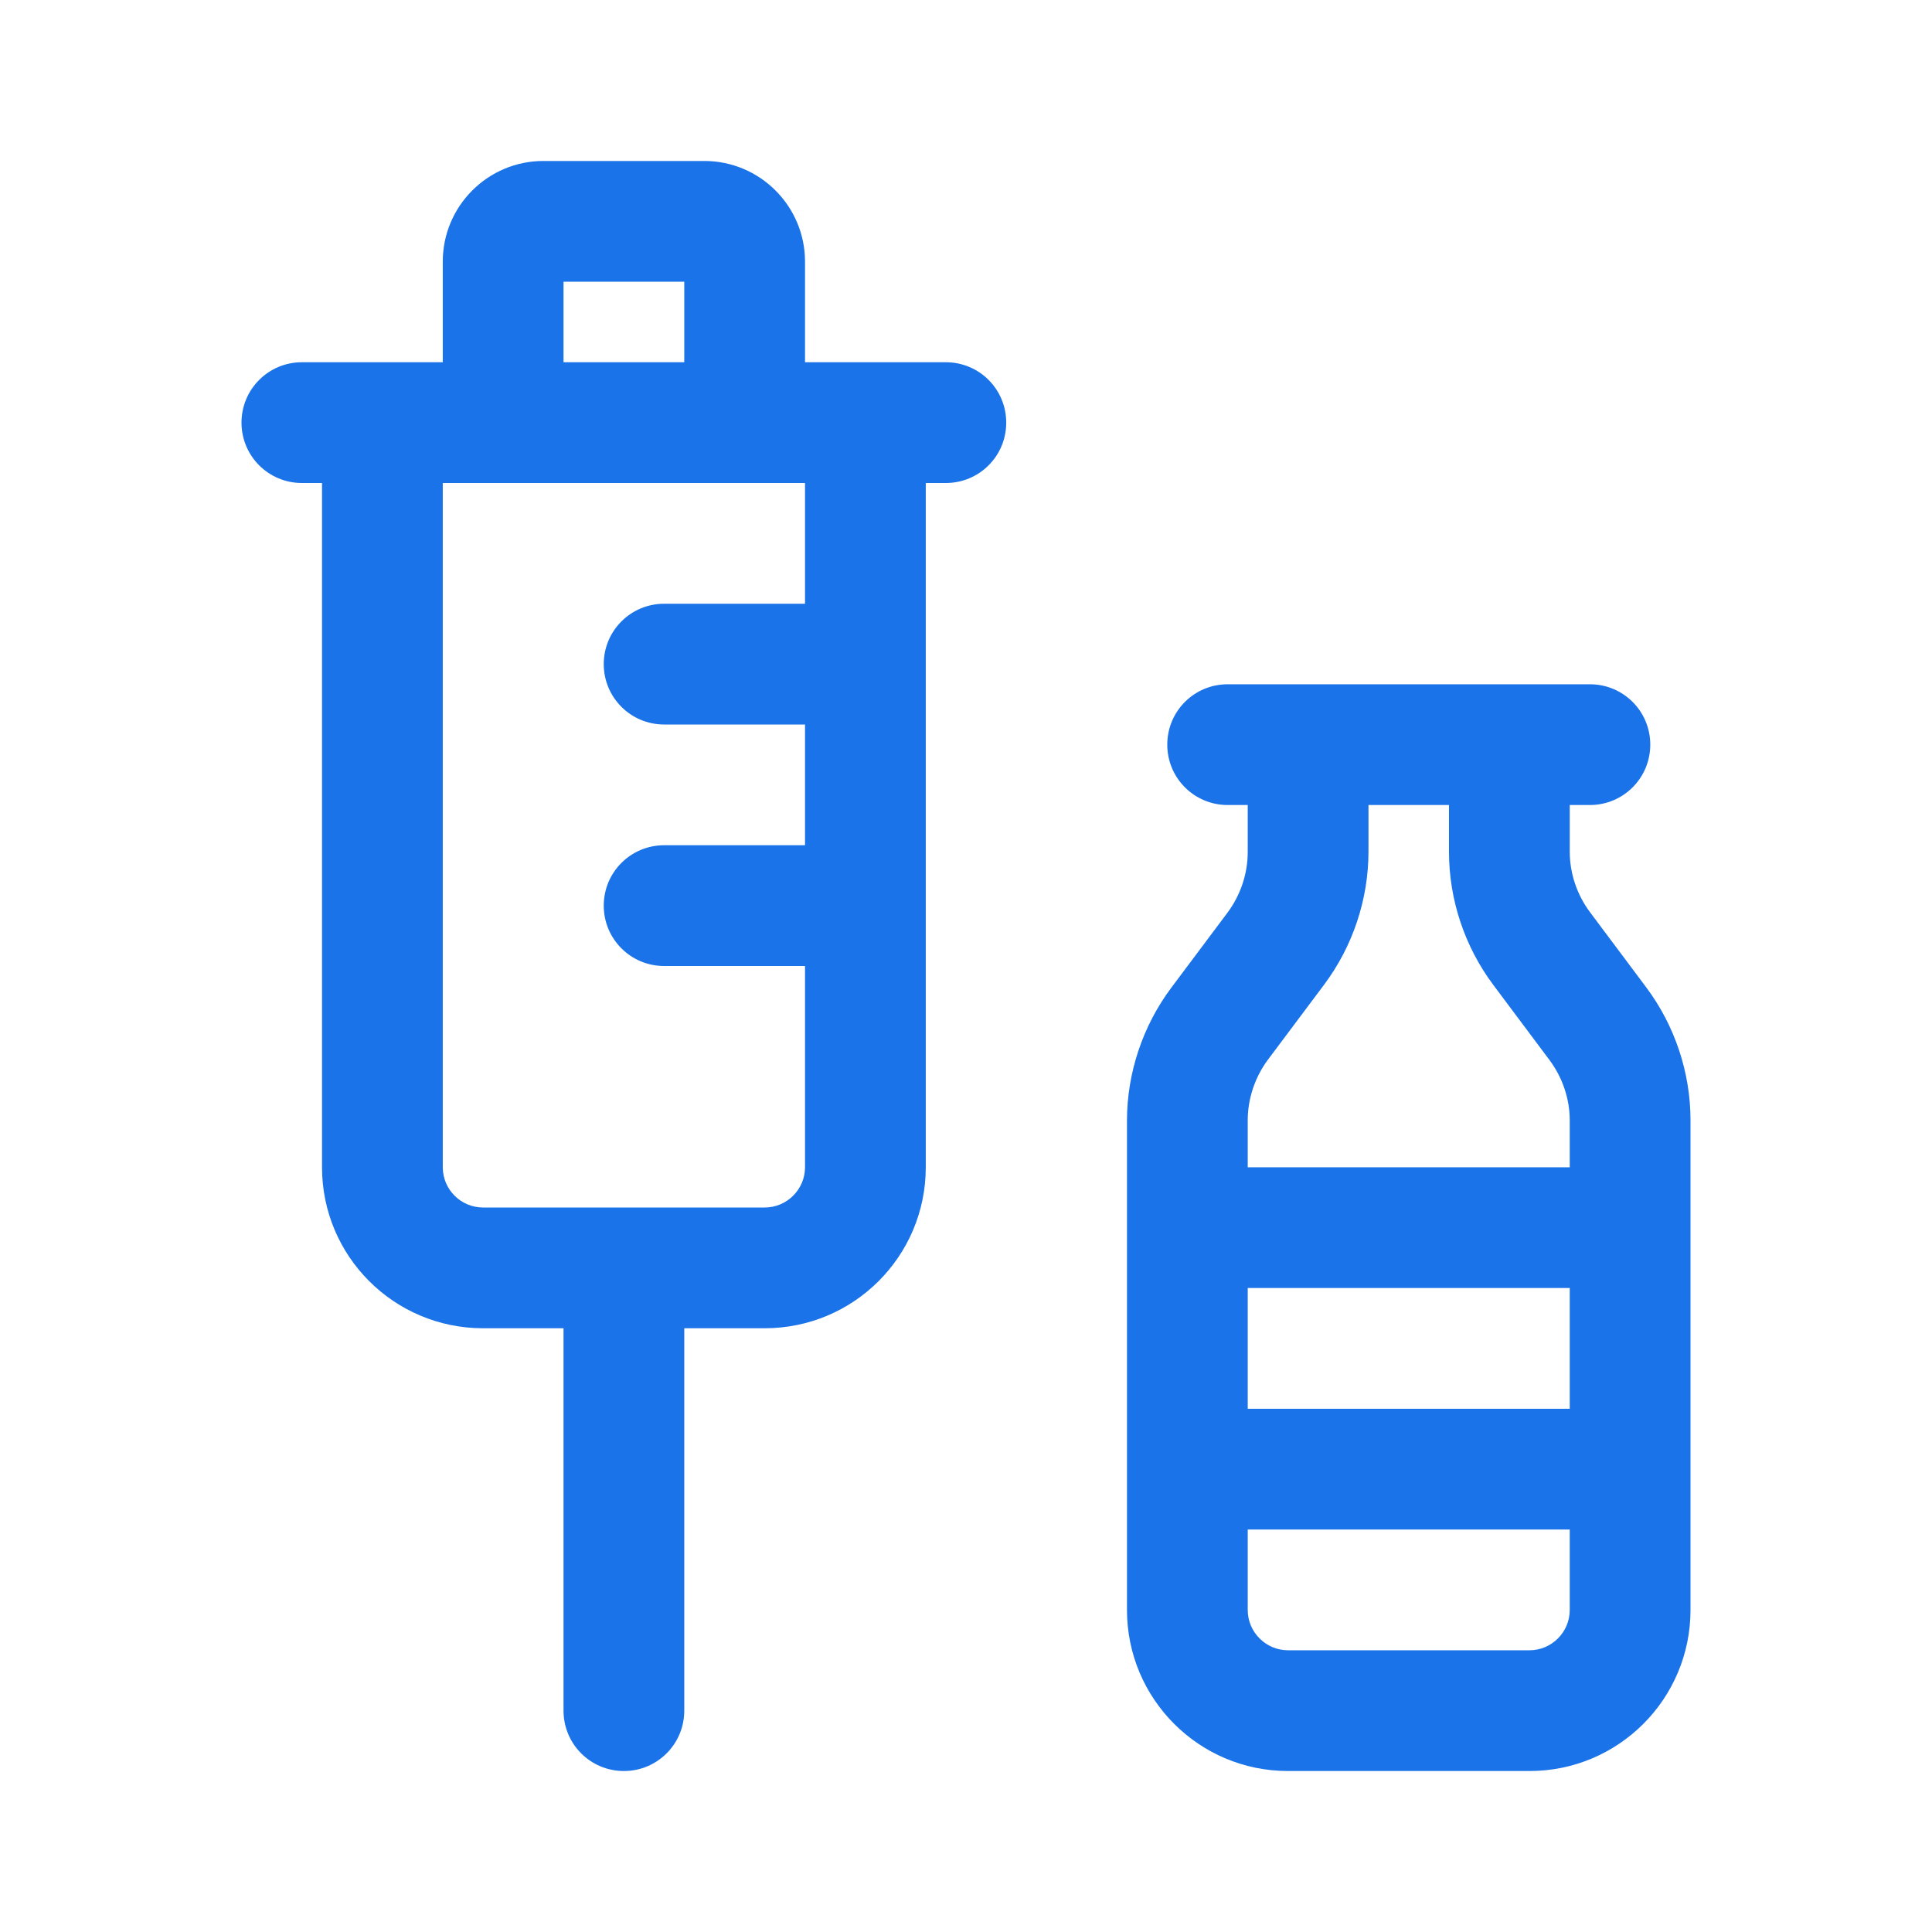 <svg width="45" height="45" viewBox="0 0 28 28" fill="none"  xmlns="http://www.w3.org/2000/svg">
<path d="M13.708 5.25H12.542H11.667V3.792C11.667 2.987 11.013 2.333 10.208 2.333H7.875C7.07 2.333 6.417 2.987 6.417 3.792V5.25H5.542H4.375C3.891 5.25 3.5 5.641 3.5 6.125C3.5 6.609 3.891 7 4.375 7H4.667V16.917C4.667 18.206 5.711 19.25 7 19.25H8.167V24.792C8.167 25.276 8.557 25.667 9.042 25.667C9.526 25.667 9.917 25.276 9.917 24.792V19.25H11.083C12.373 19.25 13.417 18.206 13.417 16.917V7H13.708C14.193 7 14.583 6.609 14.583 6.125C14.583 5.641 14.193 5.25 13.708 5.25ZM8.167 4.083H9.917V5.25H8.167V4.083ZM11.667 8.75H9.625C9.141 8.75 8.75 9.141 8.75 9.625C8.75 10.109 9.141 10.5 9.625 10.5H11.667V12.25H9.625C9.141 12.25 8.75 12.641 8.75 13.125C8.75 13.609 9.141 14 9.625 14H11.667V16.917C11.667 17.238 11.404 17.5 11.083 17.5H7C6.679 17.5 6.417 17.238 6.417 16.917V7H11.667V8.75Z" fill="#1A73E8"/>
<path d="M23.858 14.309L23.042 13.218C22.855 12.967 22.75 12.658 22.75 12.343V11.667H23.042C23.526 11.667 23.917 11.276 23.917 10.792C23.917 10.307 23.526 9.917 23.042 9.917H21.875H18.958H17.792C17.308 9.917 16.917 10.307 16.917 10.792C16.917 11.276 17.308 11.667 17.792 11.667H18.083V12.349C18.083 12.664 17.978 12.973 17.792 13.224L16.975 14.315C16.561 14.869 16.333 15.552 16.333 16.24V23.333C16.333 24.622 17.378 25.667 18.667 25.667H22.167C23.456 25.667 24.5 24.622 24.5 23.333V16.234C24.5 15.546 24.273 14.863 23.858 14.309ZM18.083 18.667H22.75V20.417H18.083V18.667ZM18.375 15.359L19.192 14.268C19.606 13.714 19.833 13.032 19.833 12.343V11.667H21V12.349C21 13.037 21.227 13.72 21.642 14.274L22.458 15.365C22.645 15.616 22.75 15.925 22.75 16.24V16.917H18.083V16.234C18.083 15.925 18.188 15.61 18.375 15.359ZM22.167 23.917H18.667C18.346 23.917 18.083 23.654 18.083 23.333V22.167H22.75V23.333C22.75 23.654 22.488 23.917 22.167 23.917Z" fill="#1A73E8"/>
</svg>
